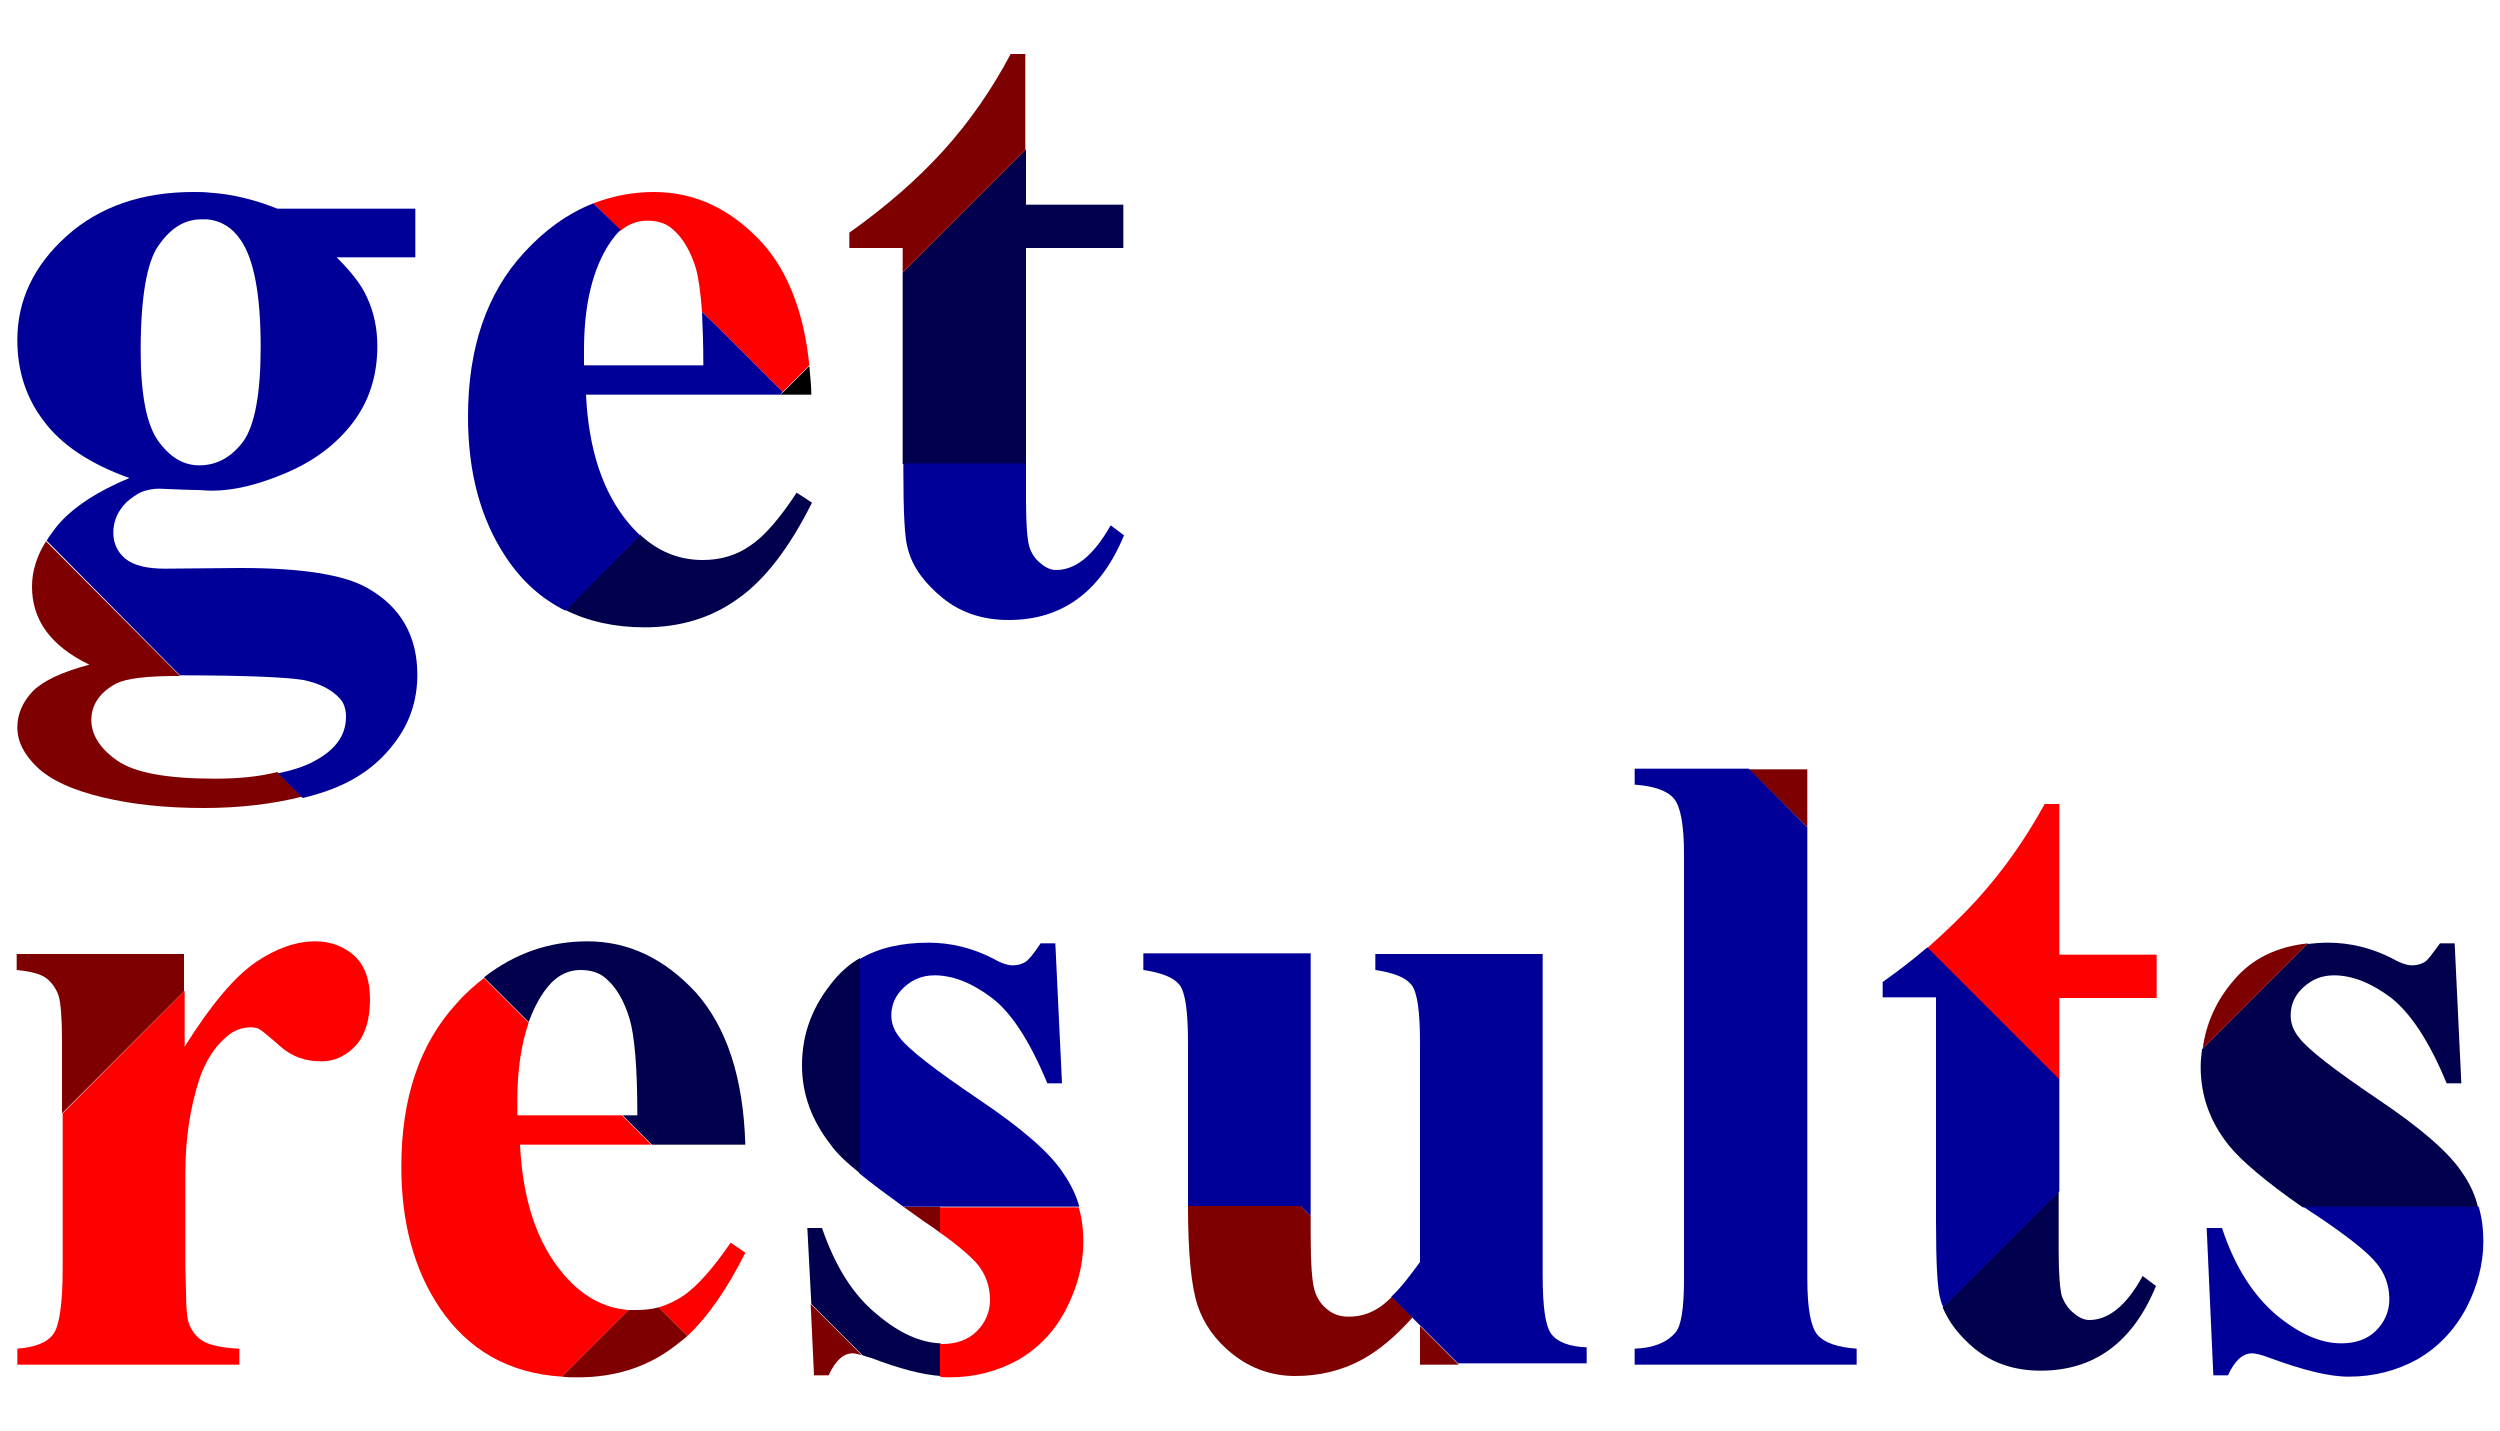 <?xml version="1.0" encoding="utf-8"?>
<!-- Generator: Adobe Illustrator 22.1.0, SVG Export Plug-In . SVG Version: 6.00 Build 0)  -->
<svg version="1.1" id="Layer_1" xmlns="http://www.w3.org/2000/svg" xmlns:xlink="http://www.w3.org/1999/xlink" x="0px" y="0px"
	 viewBox="0 0 375 214.7" style="enable-background:new 0 0 375 214.7;" xml:space="preserve">
<style type="text/css">
	.st0{fill:#00004C;}
	.st1{fill:#FF0000;}
	.st2{fill:#7F0000;}
	.st3{fill:#000099;}
</style>
<g>
	<path d="M117.4,58.9l4-4c0.1,1.4,0.3,2.8,0.3,4.3H117L117.4,58.9L117.4,58.9z"/>
	<g>
		<path class="st0" d="M369.4,176c-2-3.1-6.3-6.8-12.7-11.1c-6.5-4.4-10.4-7.4-11.8-9.2c-0.9-1.1-1.3-2.2-1.3-3.4
			c0-1.6,0.6-3,1.9-4.2c1.3-1.2,2.8-1.8,4.6-1.8c2.8,0,5.7,1.2,8.6,3.4c2.9,2.3,5.7,6.5,8.3,12.8h2.2l-1-21h-2.2
			c-1.1,1.5-1.8,2.5-2.3,2.8c-0.5,0.3-1.1,0.5-1.9,0.5c-0.7,0-1.7-0.3-2.9-1c-3.1-1.6-6.4-2.4-9.7-2.4c-1.1,0-2.1,0.1-3.1,0.2
			l-5.3,5.3l-10.5,10.5c-0.1,0.9-0.2,1.7-0.2,2.6c0,4.4,1.4,8.3,4.3,11.9c1.8,2.2,5.4,5.3,11,9.2h26.3
			C371.3,179.3,370.5,177.6,369.4,176z"/>
		<path class="st0" d="M313.4,198c-0.7,0-1.5-0.3-2.3-1c-0.8-0.6-1.4-1.5-1.8-2.5c-0.3-1-0.5-3.3-0.5-6.9v-8.9l-17.4,17.4
			c0.9,2.2,2.5,4.3,4.8,6.2c2.7,2.2,6,3.3,9.9,3.3c8,0,13.8-4.2,17.3-12.7l-2-1.5C319,195.8,316.3,198,313.4,198z"/>
		<polygon class="st0" points="153.9,22.4 151.2,25.1 141,35.3 135.4,40.9 135.4,69.6 141,69.6 153.9,69.6 153.9,37.2 168.5,37.2 
			168.5,30.7 153.9,30.7 		"/>
		<path class="st0" d="M123.3,184.2h-2.2l0.6,11.4l7.7,7.7c0.4,0.1,0.8,0.3,1.3,0.4c4.2,1.6,7.6,2.5,10.4,2.7v-4.9
			c-3-0.1-6.2-1.5-9.5-4.3C128,194.3,125.3,190,123.3,184.2z"/>
		<path class="st0" d="M129,176v-32.3c-1.4,0.8-2.7,1.9-3.8,3.2c-3.3,3.9-4.9,8.1-4.9,12.9c0,4.4,1.5,8.3,4.3,11.9
			C125.5,173,127,174.4,129,176z"/>
		<path class="st0" d="M119.5,73.9c-2.5,3.8-4.8,6.5-6.9,7.9c-2.1,1.5-4.5,2.2-7.2,2.2c-3.6,0-6.7-1.3-9.4-3.8L84.8,91.5
			c3.4,1.7,7.4,2.6,11.9,2.6c5.3,0,10-1.4,14-4.3c4-2.8,7.7-7.6,11.1-14.4L119.5,73.9z"/>
		<path class="st0" d="M88.1,141.2c-5.7,0-10.9,1.8-15.5,5.4l6.7,6.7c0.6-1.6,1.3-3.1,2.2-4.4c1.5-2.2,3.3-3.4,5.6-3.4
			c1.5,0,2.8,0.4,3.7,1.2c1.6,1.3,2.8,3.4,3.6,6c0.8,2.6,1.2,7.5,1.2,14.6h-2.2l4.4,4.4h14c-0.3-10.1-2.8-17.6-7.4-22.8
			C99.7,143.8,94.3,141.2,88.1,141.2z"/>
	</g>
	<g>
		<path class="st1" d="M308.9,143.1v-22.5h-2.2c-2.9,5.3-6.3,10.1-10.2,14.4c-2.2,2.4-4.7,4.8-7.4,7.2l18.3,18.3l1.5,1.5v-12.3h14.6
			v-6.5H308.9z"/>
		<path class="st1" d="M141,181v3.9c2.7,1.9,4.5,3.5,5.5,4.6c1.3,1.5,2,3.4,2,5.5c0,1.8-0.7,3.4-2,4.7c-1.3,1.3-3.1,1.9-5.2,1.9
			c-0.1,0-0.2,0-0.3,0v4.9c0.5,0.1,1,0.1,1.4,0.1c3.8,0,7.2-0.9,10.3-2.6c3.1-1.8,5.5-4.3,7.2-7.6c1.7-3.3,2.6-6.7,2.6-10.1
			c0-1.8-0.2-3.6-0.7-5.2H141z"/>
		<path class="st1" d="M102.6,194.3c-1.2,0.8-2.4,1.4-3.8,1.8l4.3,4.3c3.1-2.9,6-7.1,8.7-12.5l-2.2-1.5
			C107,190.2,104.7,192.8,102.6,194.3z"/>
		<path class="st1" d="M98.1,28.8c-3.2,0-6.2,0.6-9.1,1.7l4.1,4.1c1.2-1,2.5-1.5,4-1.5c1.5,0,2.8,0.4,3.7,1.2c1.6,1.3,2.8,3.4,3.6,6
			c0.4,1.5,0.7,3.7,0.9,6.5c0,0,0,0,0,0l2.2,2.1l9.9,9.9l0,0l4-4c-0.8-7.9-3.2-14.1-7.1-18.4C109.7,31.4,104.3,28.8,98.1,28.8z"/>
		<path class="st1" d="M93.3,167.3H77.6V165c0-4.5,0.6-8.4,1.7-11.6l-6.7-6.7c-1.4,1.1-2.8,2.3-4.1,3.8c-5.6,6.1-8.3,14.3-8.3,24.5
			c0,8.4,1.9,15.4,5.7,21.1c4.3,6.4,10.4,9.9,18.4,10.4l10-10c-3.8-0.3-7-2.1-9.8-5.4c-4-4.7-6.1-11.2-6.5-19.4h19.7L93.3,167.3z"/>
		<path class="st1" d="M47.3,141.2c-2.8,0-5.8,1-8.9,3.1c-3.1,2.1-6.7,6.3-10.7,12.7v-8.4L9.4,167v23.2c0,5.4-0.5,8.7-1.4,9.9
			c-0.9,1.3-2.8,2-5.4,2.2v2.4h33.3v-2.4c-2.5-0.1-4.2-0.5-5.2-1c-1-0.5-1.8-1.4-2.3-2.6c-0.3-0.7-0.5-2.3-0.5-4.8l-0.1-3.7V176
			c0-5.1,0.7-9.8,2.1-14.1c0.3-1,0.8-2,1.2-2.8c0.8-1.4,1.7-2.6,2.9-3.6c1.1-1,2.4-1.4,3.6-1.4c0.6,0,1.1,0.1,1.5,0.4
			c0.3,0.2,1.3,1,3,2.5c1.7,1.5,3.7,2.2,6.1,2.2c2,0,3.7-0.8,5.2-2.4c1.4-1.6,2.1-3.9,2.1-6.9c0-2.8-0.7-4.9-2.2-6.4
			C51.7,142,49.7,141.2,47.3,141.2z"/>
	</g>
	<g>
		<path class="st2" d="M137.6,182.5c1.2,0.9,2.4,1.6,3.4,2.4V181h-5.5C136.2,181.5,136.9,182,137.6,182.5z"/>
		<path class="st2" d="M335.1,147c-2.7,3.1-4.2,6.6-4.7,10.3l10.5-10.5l5.3-5.3C341.5,142,337.8,143.8,335.1,147z"/>
		<polygon class="st2" points="271.1,124.1 271.1,115.4 262.3,115.4 		"/>
		<polygon class="st2" points="213,204.7 218.8,204.7 213,198.9 		"/>
		<path class="st2" d="M206.6,196.3c-1.3,0.8-2.7,1.2-4.3,1.2c-1.2,0-2.2-0.3-3.1-1c-0.9-0.7-1.6-1.6-2-2.9
			c-0.4-1.3-0.6-4.1-0.6-8.5v-2.7l-1.5-1.5h-16.9c0,7.1,0.5,12,1.4,14.8c0.9,2.8,2.7,5.4,5.4,7.5c2.7,2.1,5.8,3.2,9.3,3.2
			c3.6,0,6.9-0.8,9.9-2.4c2.6-1.4,5.1-3.5,7.7-6.4l-3.1-3.1C208,195.3,207.3,195.9,206.6,196.3z"/>
		<path class="st2" d="M141.5,22.6c-3.9,4.3-8.6,8.4-14.1,12.3v2.3h8v3.7l5.5-5.5l10.2-10.2l2.7-2.7V8.1h-2.2
			C148.8,13.4,145.4,18.3,141.5,22.6z"/>
		<path class="st2" d="M122.1,206.3h2.2c1-2.2,2.2-3.3,3.6-3.3c0.3,0,0.8,0.1,1.4,0.3l-7.7-7.7L122.1,206.3z"/>
		<path class="st2" d="M95.4,196.5c-0.4,0-0.8,0-1.1,0l-10,10c0.8,0.1,1.5,0.1,2.4,0.1c5.3,0,10-1.4,14-4.3c0.8-0.6,1.6-1.2,2.4-1.9
			l-4.3-4.3C97.7,196.4,96.6,196.5,95.4,196.5z"/>
		<path class="st2" d="M2.5,145.5c2.1,0.2,3.6,0.6,4.4,1.2c0.8,0.6,1.5,1.5,1.9,2.7c0.3,1,0.5,3.2,0.5,6.7V167l18.3-18.3v-5.6H2.5
			V145.5z"/>
		<path class="st2" d="M32.2,116.8c-7.2,0-12-0.9-14.6-2.7c-2.6-1.8-3.9-3.9-3.9-6.1c0-2.3,1.3-4.2,3.8-5.5c1.4-0.7,4.4-1.1,8.9-1.1
			c0.2,0,0.4,0,0.6,0L6.9,81.2c-1.4,2.2-2.1,4.5-2.1,6.8c0,5,2.8,8.9,8.6,11.7c-4.1,1.1-6.9,2.4-8.5,4c-1.5,1.6-2.3,3.4-2.3,5.4
			c0,2.1,1,4.1,3,6c2,1.9,5.2,3.4,9.8,4.5c4.6,1.1,9.6,1.6,15.2,1.6c5.4,0,10.3-0.6,14.7-1.7l-3.7-3.7
			C38.9,116.5,35.8,116.8,32.2,116.8z"/>
	</g>
	<g>
		<path class="st3" d="M371.8,181h-26.3c0.7,0.5,1.3,0.9,2.1,1.4c4.6,3.1,7.5,5.4,8.8,7c1.3,1.5,2,3.4,2,5.5c0,1.8-0.7,3.4-2,4.7
			c-1.3,1.3-3.1,1.9-5.2,1.9c-3.1,0-6.3-1.4-9.8-4.3c-3.4-2.9-6.2-7.2-8.1-13H331l1,22.1h2.2c1-2.2,2.2-3.3,3.6-3.3
			c0.5,0,1.4,0.2,2.7,0.7c4.9,1.8,8.8,2.8,11.8,2.8c3.8,0,7.2-0.9,10.3-2.6c3.1-1.8,5.5-4.3,7.3-7.6c1.7-3.3,2.6-6.7,2.6-10.1
			C372.5,184.4,372.3,182.7,371.8,181z"/>
		<path class="st3" d="M289.1,142.1c-2.1,1.8-4.3,3.5-6.7,5.2v2.3h8v33.3c0,6.6,0.2,10.6,0.7,12.1c0.1,0.4,0.2,0.7,0.4,1.1
			l17.4-17.4v-16.8l-1.5-1.5L289.1,142.1z"/>
		<path class="st3" d="M272.6,200.2c-1-1.2-1.5-4-1.5-8.3v-67.8l-8.8-8.8h-17.1v2.4c2.9,0.2,4.9,0.9,5.9,2.1c1,1.2,1.5,4,1.5,8.3
			v63.8c0,4.3-0.4,7-1.3,8c-1.3,1.5-3.3,2.3-6.1,2.4v2.4h33.3v-2.4C275.6,202.1,273.6,201.4,272.6,200.2z"/>
		<path class="st3" d="M232.7,200.1c-0.9-1.2-1.3-4.1-1.3-8.8v-48.2h-25.1v2.4c2.7,0.4,4.5,1.1,5.4,2.2c0.9,1.1,1.3,4,1.3,8.7v32.9
			c-1.6,2.2-3,4-4.3,5.2l3.1,3.1l1.1,1.1l5.8,5.8h19.3v-2.4C235.4,202,233.6,201.3,232.7,200.1z"/>
		<path class="st3" d="M171.5,145.5c2.7,0.4,4.5,1.1,5.4,2.2c0.9,1.1,1.3,4,1.3,8.7v24.4c0,0,0,0.1,0,0.1h16.9l1.5,1.5v-39.4h-25.1
			V145.5z"/>
		<path class="st3" d="M158.4,85.5c-0.7,0-1.5-0.3-2.3-1c-0.8-0.6-1.4-1.5-1.7-2.5c-0.3-1-0.5-3.3-0.5-6.9v-5.6H141h-5.5v0.8
			c0,6.6,0.2,10.6,0.7,12.1c0.7,2.7,2.5,5.1,5.2,7.3c2.7,2.2,6,3.3,9.9,3.3c8,0,13.8-4.2,17.3-12.7l-2-1.5
			C164,83.4,161.3,85.5,158.4,85.5z"/>
		<path class="st3" d="M146.8,164.9c-6.5-4.4-10.4-7.4-11.8-9.2c-0.9-1.1-1.3-2.2-1.3-3.4c0-1.6,0.6-3,1.9-4.2
			c1.3-1.2,2.8-1.8,4.6-1.8c2.8,0,5.7,1.2,8.6,3.4s5.7,6.5,8.3,12.8h2.2l-1-21h-2.2c-1,1.5-1.8,2.5-2.3,2.8
			c-0.5,0.3-1.1,0.5-1.9,0.5c-0.7,0-1.7-0.3-2.9-1c-3.1-1.6-6.4-2.4-9.7-2.4c-4.1,0-7.6,0.8-10.4,2.5V176c1.8,1.5,4,3.1,6.6,5h5.5
			h20.9c-0.5-1.8-1.3-3.4-2.4-5C157.5,172.9,153.2,169.2,146.8,164.9z"/>
		<path class="st3" d="M105.3,46.8c0.1,2.2,0.2,4.9,0.2,8H87.6v-2.3c0-6.8,1.3-12.2,3.9-16.1c0.5-0.7,1-1.4,1.6-1.9L89,30.5
			c-3.8,1.5-7.3,4-10.4,7.4C73,44,70.2,52.2,70.2,62.5c0,8.4,1.9,15.4,5.7,21.1c2.4,3.6,5.3,6.2,8.9,8L96,80.3
			c-0.5-0.5-1.1-1.1-1.6-1.7c-4-4.7-6.1-11.2-6.5-19.4H117l0.4-0.4l-9.9-9.9L105.3,46.8z"/>
		<path class="st3" d="M55.1,88.2c-3.5-2-9.8-3-19-3l-11.4,0.1c-2.7,0-4.7-0.5-5.9-1.5c-1.2-1-1.8-2.3-1.8-3.9c0-1.8,0.7-3.3,2-4.6
			c0.7-0.6,1.4-1.1,2.2-1.5c0.8-0.3,1.7-0.5,2.7-0.5c2.5,0.1,4.5,0.2,5.8,0.2c1.3,0.1,2,0.1,2.1,0.1c3.3,0,7-0.9,11.2-2.7
			c4.2-1.8,7.5-4.3,10-7.6c2.4-3.2,3.6-7,3.6-11.4c0-2.6-0.5-5.1-1.6-7.4c-0.8-1.8-2.3-3.7-4.5-5.9h11.8v-7.3H41.6
			c-3.5-1.4-6.9-2.2-10.1-2.4c-0.8-0.1-1.7-0.1-2.5-0.1c-7.7,0-14.1,2.2-19,6.6c-4.9,4.4-7.4,9.6-7.4,15.6c0,4.6,1.3,8.7,4,12.2
			c2.6,3.5,6.9,6.4,12.8,8.5c-0.6,0.3-1.2,0.5-1.8,0.8c-4.1,1.9-7.2,4.1-9.2,6.6c-0.5,0.7-1,1.3-1.4,2L27,101.3
			c10,0,16.1,0.3,18.5,0.7c2.4,0.5,4.2,1.4,5.4,2.7c0.7,0.7,1,1.7,1,2.8c0,3-1.8,5.2-5.2,6.9c-1.4,0.7-3.1,1.2-5,1.6l3.7,3.7
			c1.7-0.4,3.3-0.9,4.8-1.5c3.7-1.5,6.7-3.7,9-6.8c2.3-3,3.4-6.4,3.4-10.2C62.6,95.4,60.1,91,55.1,88.2z M23.8,36.8
			c1.8-2.6,3.9-3.9,6.4-3.9c0.3,0,0.6,0,0.9,0c2.1,0.2,3.8,1.3,5,3.1c2,2.9,3,8.2,3,16.1c0,7-0.9,11.7-2.6,14.1
			c-1.8,2.4-4,3.6-6.6,3.6c-2.4,0-4.4-1.2-6.2-3.7c-1.7-2.4-2.6-6.9-2.6-13.5C21.1,44.7,22,39.3,23.8,36.8z"/>
	</g>
</g>
</svg>
